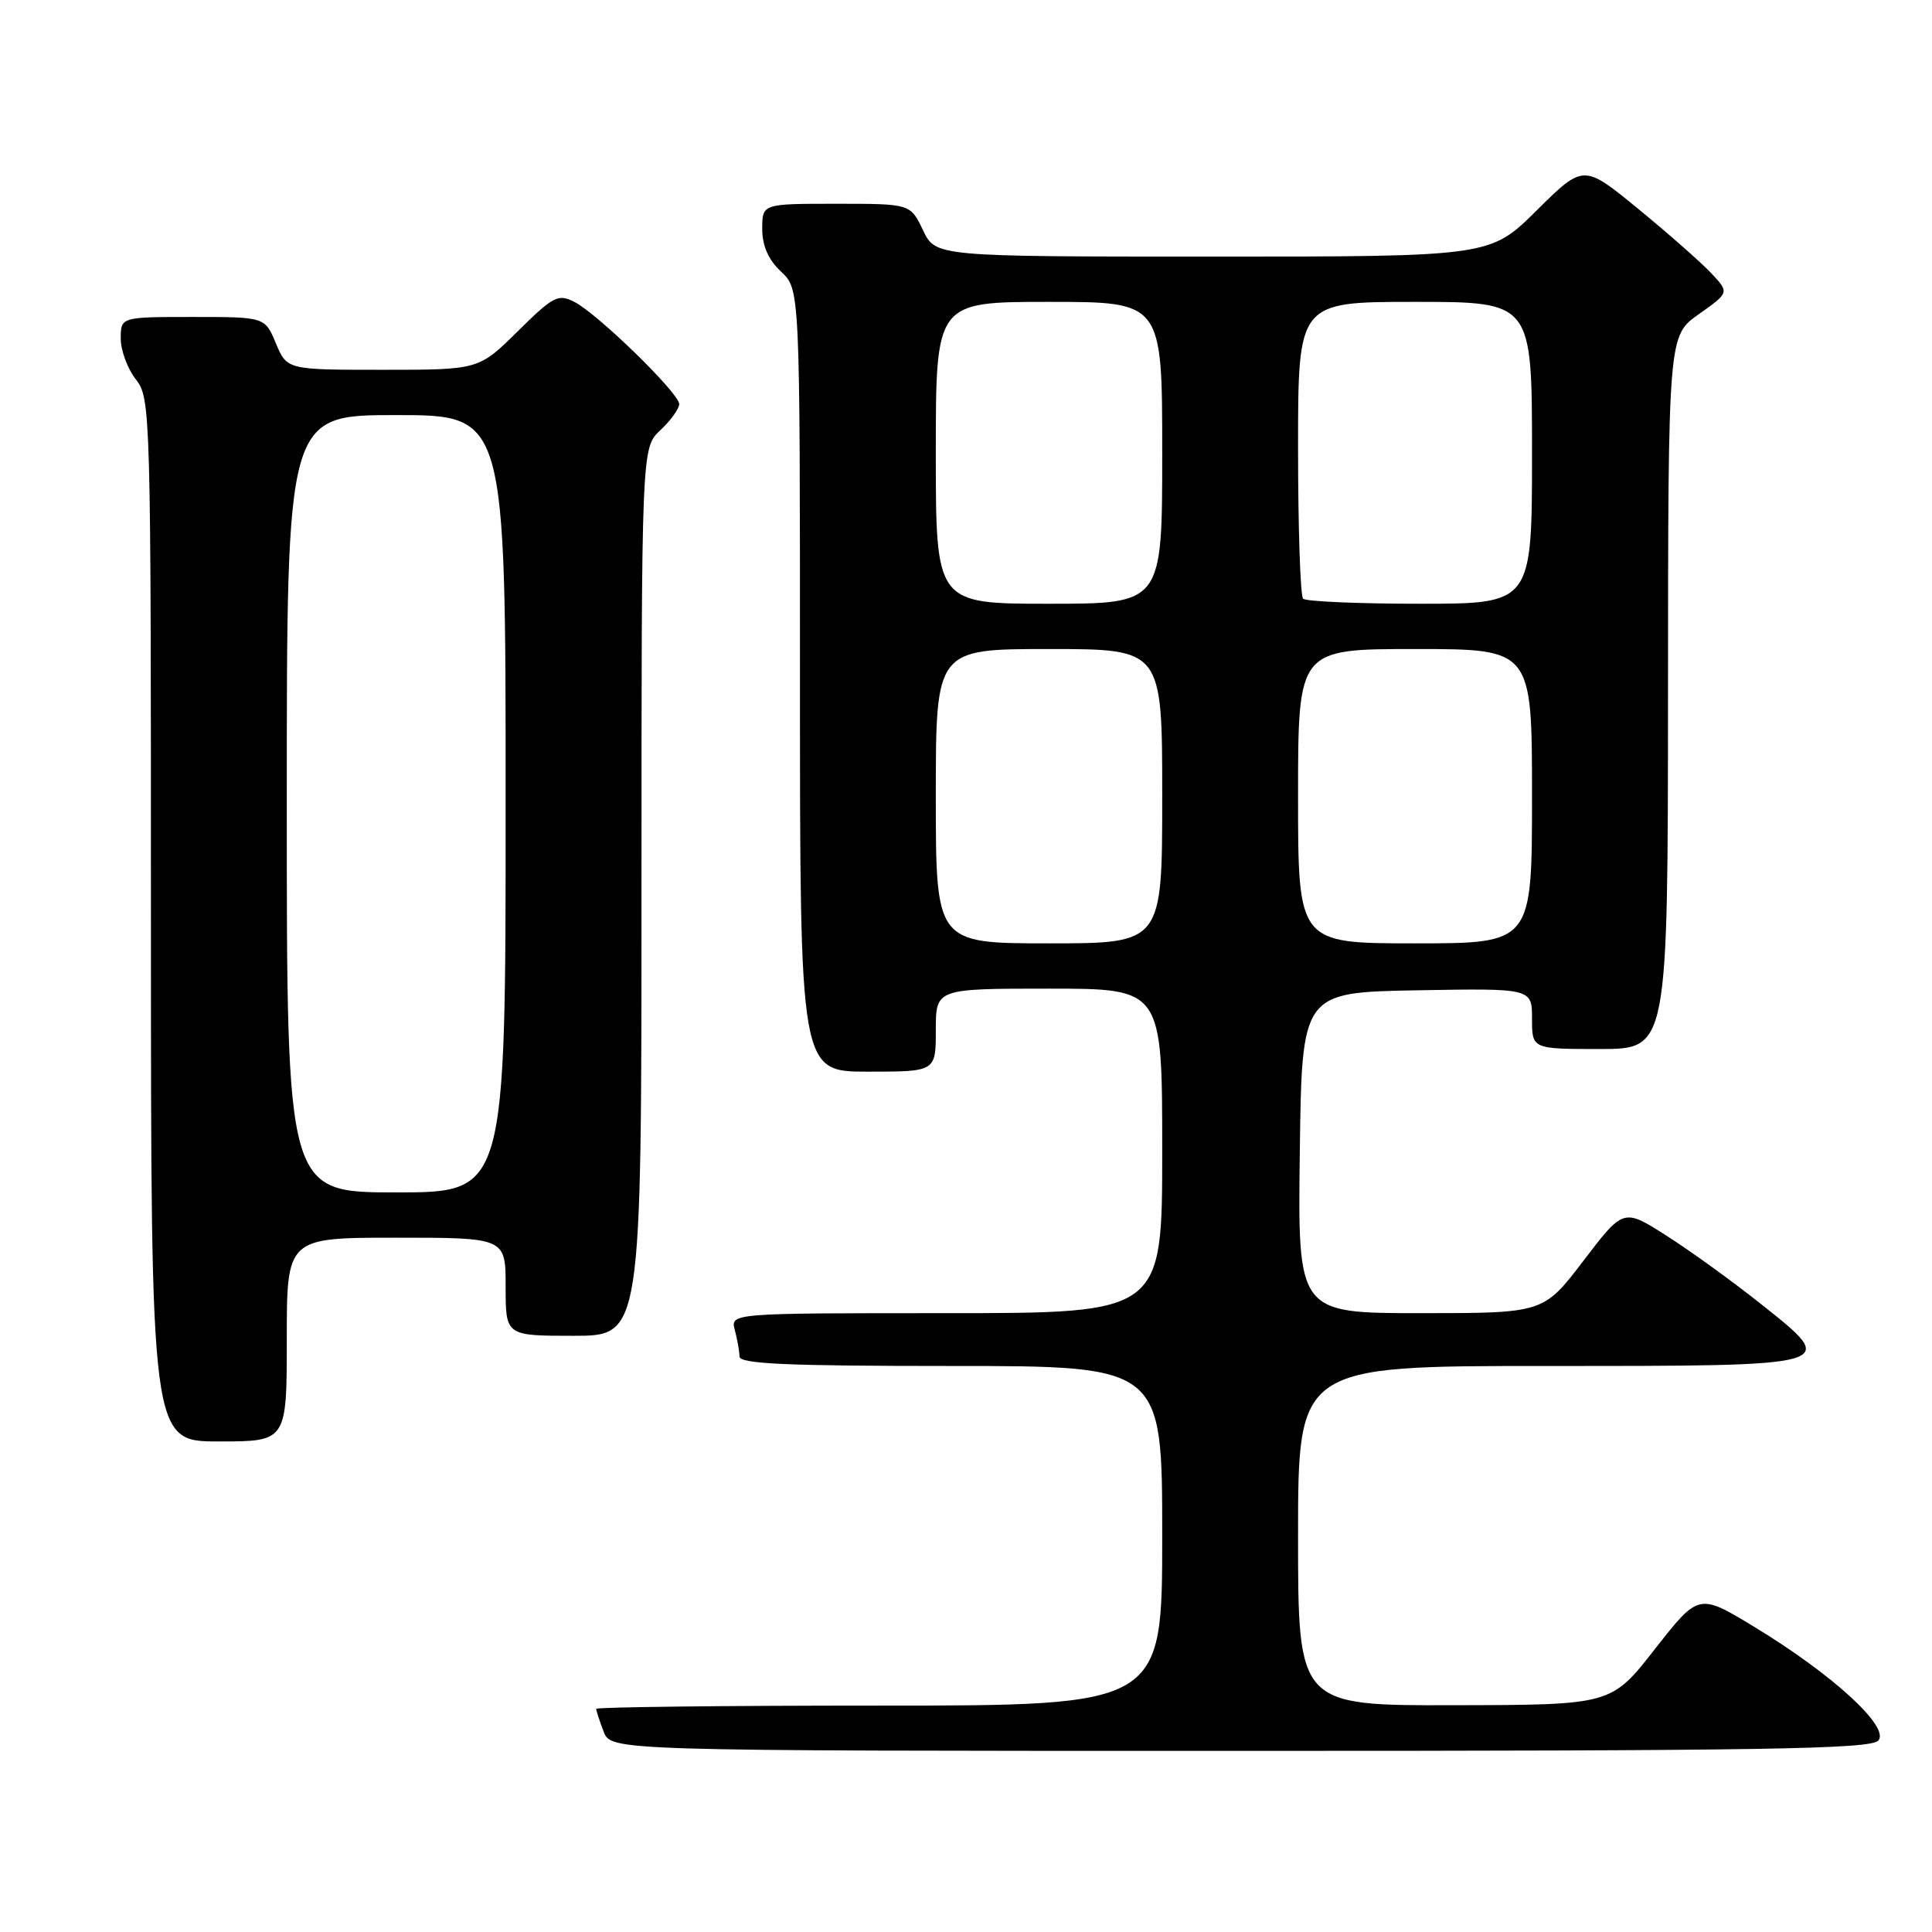 <?xml version="1.0" encoding="UTF-8" standalone="no"?>
<!DOCTYPE svg PUBLIC "-//W3C//DTD SVG 1.1//EN" "http://www.w3.org/Graphics/SVG/1.1/DTD/svg11.dtd" >
<svg xmlns="http://www.w3.org/2000/svg" xmlns:xlink="http://www.w3.org/1999/xlink" version="1.1" viewBox="0 0 256 256">
 <g >
 <path fill="currentColor"
d=" M 248.90 230.62 C 250.41 228.81 242.81 221.86 232.47 215.58 C 225.09 211.10 225.09 211.10 219.29 218.50 C 213.50 225.91 213.50 225.91 192.75 225.95 C 172.00 226.00 172.00 226.00 172.00 203.50 C 172.00 181.00 172.00 181.00 204.88 181.00 C 244.02 181.00 243.76 181.07 233.30 172.76 C 229.56 169.78 223.94 165.72 220.81 163.73 C 215.12 160.10 215.12 160.10 209.82 167.05 C 204.52 174.00 204.52 174.00 188.24 174.00 C 171.96 174.00 171.96 174.00 172.23 152.75 C 172.50 131.50 172.50 131.50 187.75 131.22 C 203.00 130.95 203.00 130.95 203.00 134.97 C 203.00 139.00 203.00 139.00 212.00 139.00 C 221.00 139.00 221.00 139.00 221.02 91.75 C 221.04 44.50 221.04 44.50 225.09 41.64 C 229.14 38.77 229.14 38.77 226.82 36.27 C 225.54 34.90 221.20 31.06 217.16 27.75 C 209.83 21.73 209.83 21.73 203.64 27.86 C 197.45 34.00 197.45 34.00 160.71 34.00 C 123.97 34.00 123.97 34.00 122.30 30.50 C 120.63 27.00 120.63 27.00 110.81 27.00 C 101.00 27.00 101.00 27.00 101.00 30.33 C 101.00 32.58 101.81 34.41 103.50 36.00 C 106.00 38.35 106.00 38.35 106.00 90.17 C 106.00 142.00 106.00 142.00 115.00 142.00 C 124.00 142.00 124.00 142.00 124.00 136.50 C 124.00 131.00 124.00 131.00 139.00 131.00 C 154.00 131.00 154.00 131.00 154.00 152.50 C 154.00 174.00 154.00 174.00 125.38 174.00 C 96.77 174.00 96.77 174.00 97.37 176.25 C 97.70 177.49 97.98 179.06 97.99 179.75 C 98.00 180.72 104.27 181.00 126.00 181.00 C 154.00 181.00 154.00 181.00 154.00 203.50 C 154.00 226.00 154.00 226.00 116.50 226.00 C 95.88 226.00 79.00 226.20 79.00 226.43 C 79.00 226.67 79.44 228.02 79.98 229.43 C 80.95 232.00 80.95 232.00 164.35 232.00 C 234.16 232.00 247.94 231.77 248.90 230.62 Z  M 38.00 177.50 C 38.00 164.00 38.00 164.00 52.50 164.00 C 67.00 164.00 67.00 164.00 67.00 170.50 C 67.00 177.00 67.00 177.00 76.00 177.00 C 85.00 177.00 85.00 177.00 85.00 118.17 C 85.00 59.35 85.00 59.35 87.50 57.00 C 88.88 55.71 90.00 54.15 90.00 53.54 C 90.00 52.11 79.22 41.60 76.13 40.02 C 73.96 38.90 73.34 39.22 68.60 43.90 C 63.44 49.00 63.44 49.00 50.73 49.00 C 38.03 49.00 38.03 49.00 36.56 45.50 C 35.10 42.00 35.10 42.00 25.55 42.00 C 16.00 42.00 16.00 42.00 16.00 44.87 C 16.00 46.44 16.90 48.87 18.00 50.27 C 19.96 52.76 20.00 54.33 20.00 121.91 C 20.00 191.00 20.00 191.00 29.00 191.00 C 38.00 191.00 38.00 191.00 38.00 177.50 Z  M 124.00 105.50 C 124.00 86.00 124.00 86.00 139.00 86.00 C 154.00 86.00 154.00 86.00 154.00 105.50 C 154.00 125.00 154.00 125.00 139.00 125.00 C 124.00 125.00 124.00 125.00 124.00 105.50 Z  M 172.00 105.50 C 172.00 86.00 172.00 86.00 187.50 86.00 C 203.00 86.00 203.00 86.00 203.00 105.50 C 203.00 125.00 203.00 125.00 187.50 125.00 C 172.00 125.00 172.00 125.00 172.00 105.50 Z  M 124.00 60.00 C 124.00 40.00 124.00 40.00 139.00 40.00 C 154.00 40.00 154.00 40.00 154.00 60.00 C 154.00 80.00 154.00 80.00 139.00 80.00 C 124.00 80.00 124.00 80.00 124.00 60.00 Z  M 172.67 79.33 C 172.30 78.97 172.00 69.97 172.00 59.33 C 172.00 40.00 172.00 40.00 187.50 40.00 C 203.00 40.00 203.00 40.00 203.00 60.00 C 203.00 80.00 203.00 80.00 188.17 80.00 C 180.01 80.00 173.03 79.70 172.67 79.33 Z  M 38.00 106.50 C 38.00 55.00 38.00 55.00 52.50 55.00 C 67.00 55.00 67.00 55.00 67.00 106.50 C 67.00 158.00 67.00 158.00 52.50 158.00 C 38.00 158.00 38.00 158.00 38.00 106.50 Z "/>
</g>
</svg>